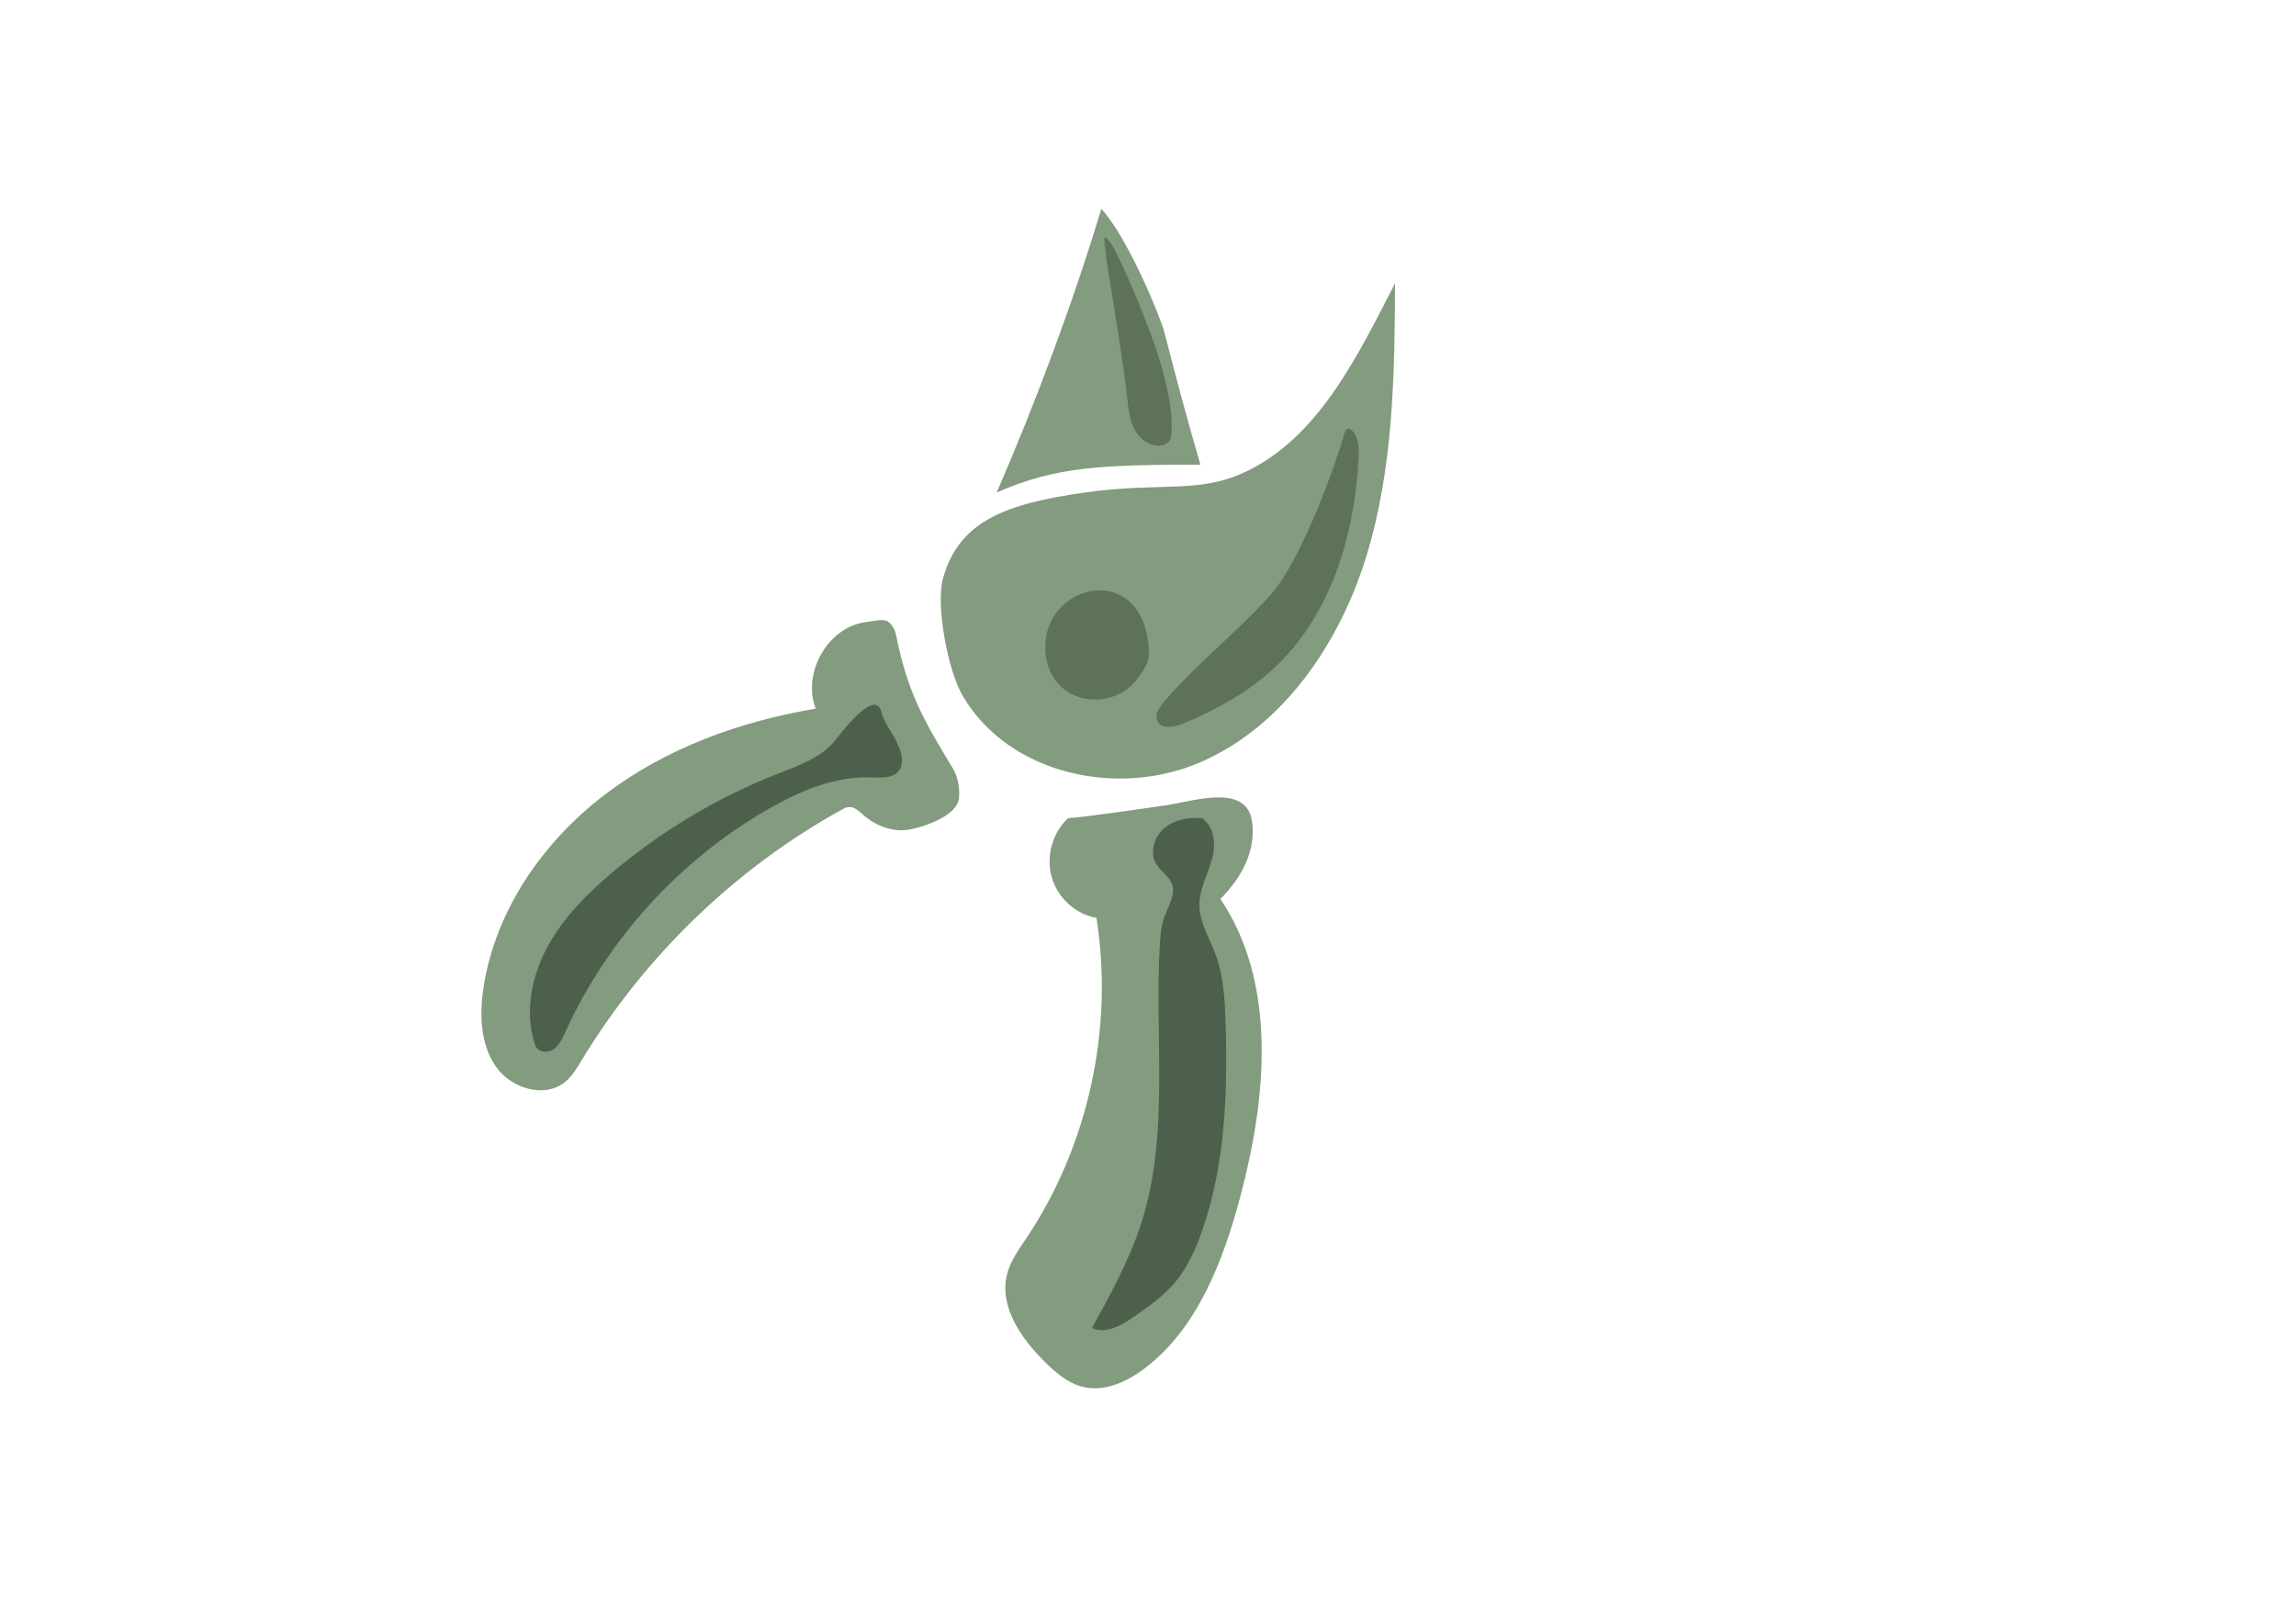 <?xml version="1.0" encoding="UTF-8"?><svg id="Layer_1" xmlns="http://www.w3.org/2000/svg" width="321.676" height="223.774" viewBox="0 0 321.676 223.774"><defs><style>.cls-1{fill:#5e7258;}.cls-2{fill:#839b7e;}.cls-3{fill:#4d604b;}</style></defs><g><path class="cls-2" d="M154.298,29.262c-3.983,13.211-9.18,27.103-14.655,39.74,8.344-3.68,14.871-3.89,28.538-3.89-1.917-6.551-3.304-11.807-5.055-18.581-.539-2.085-5.111-13.259-8.828-17.268Z"/><path class="cls-2" d="M132.116,81.044c2.221-7.999,8.709-10.465,19.931-12.043,11.258-1.582,16.301,.435,23.491-3.411,9.635-5.154,14.819-16.04,19.909-25.888-.043,12.868-.246,25.956-4.016,38.23-3.77,12.274-11.663,23.826-23.214,28.849-11.551,5.023-26.821,1.764-33.317-9.246-2.134-3.617-3.813-12.788-2.785-16.491Z"/><path class="cls-1" d="M147.907,85.963c-2.244,3.133-1.935,7.98,.987,10.456s7.776,2.005,10.192-.99c.933-1.156,1.95-2.524,1.896-4.023-.371-10.368-9.47-10.478-13.076-5.443Z"/><path class="cls-2" d="M114.284,99.289c-1.959-5.051,1.786-11.494,7.049-12.129,.753-.091,2.48-.526,3.092-.066,.571,.428,.96,1.112,1.101,1.823,1.623,8.143,3.884,11.992,7.948,18.709,.733,1.212,.997,2.721,.888,4.143-.185,2.426-4.516,3.98-6.846,4.439-2.329,.459-4.783-.457-6.587-2.036-.592-.518-1.228-1.145-2.004-1.093-.372,.025-.713,.208-1.041,.389-14.831,8.202-27.519,20.437-36.414,35.116-.633,1.044-1.263,2.121-2.18,2.913-2.889,2.495-7.686,1.053-9.858-2.116-2.172-3.169-2.271-7.375-1.663-11.198,1.714-10.787,8.403-20.322,16.958-26.838,8.555-6.516,18.859-10.25,29.556-12.056Z"/><path class="cls-2" d="M149.64,114.641c-2.189,2.02-3.117,5.366-2.29,8.266,.827,2.899,3.366,5.206,6.271,5.697,2.444,15.514-1.154,31.942-9.831,44.893-1.053,1.572-2.2,3.141-2.682,4.983-1.179,4.508,1.909,8.974,5.169,12.229,1.551,1.549,3.274,3.058,5.375,3.591,3.019,.766,6.176-.651,8.68-2.543,7.387-5.58,10.991-14.952,13.418-24.027,3.72-13.91,5.212-29.904-2.769-41.781,2.933-2.937,5.042-6.729,4.425-10.885-.753-5.068-7.352-3.073-11.707-2.281,0,0-11.692,1.724-14.058,1.857Z"/></g><path class="cls-1" d="M157.93,55.785c.166,1.523,.323,3.095,1.055,4.441s2.208,2.416,3.72,2.174c.448-.072,.9-.273,1.151-.652,.208-.314,.252-.705,.276-1.081,.158-2.466-.314-4.927-.871-7.334-1.398-6.05-6.048-16.606-7.471-19.021-.11-.186-.831-1.165-1.019-1.058-.197,.111,.197,2.064,.168,2.288-.084,.643,2.213,13.114,2.991,20.244Z"/><path class="cls-1" d="M177.948,83.417c-4.713,5.235-10.331,9.611-14.913,14.961-.651,.76-1.315,1.794-.861,2.686,.577,1.133,2.257,.851,3.433,.368,4.697-1.926,9.233-4.401,12.941-7.869,7.904-7.393,11.251-18.579,11.793-29.387,.068-1.352,.041-2.86-.888-3.843-.115-.122-.253-.237-.419-.259-.415-.054-.649,.454-.747,.861-.535,2.234-5.626,17.246-10.339,22.482Z"/><path class="cls-3" d="M168.446,114.637c-1.878-.146-3.887,.185-5.329,1.398s-2.095,3.463-1.104,5.065c.62,1.002,1.772,1.649,2.179,2.755,.563,1.532-.526,3.114-1.076,4.651-.418,1.168-.526,2.422-.604,3.661-.812,13.023,1.376,26.462-2.521,38.915-1.649,5.271-4.334,10.148-7.002,14.985,1.938,.892,4.135-.373,5.888-1.589,1.965-1.362,3.951-2.744,5.524-4.544,1.898-2.171,3.109-4.857,4.052-7.582,3.207-9.27,3.564-19.274,3.254-29.078-.103-3.257-.288-6.574-1.432-9.625-.852-2.273-2.242-4.446-2.239-6.873,.002-2.116,1.069-4.062,1.682-6.087s.638-4.545-1.274-6.05Z"/><path class="cls-3" d="M126.147,105.246c.249,.846,.381,1.812-.078,2.565-.765,1.257-2.569,1.17-4.04,1.116-5.069-.186-9.953,1.889-14.355,4.411-12.443,7.128-22.56,18.245-28.488,31.302-.378,.831-.766,1.707-1.489,2.265s-1.895,.652-2.474-.054c-.207-.252-.313-.57-.404-.884-1.285-4.427-.294-9.293,1.905-13.344s5.517-7.384,9.037-10.361c6.936-5.866,14.844-10.581,23.303-13.891,2.92-1.143,6.073-2.238,8.003-4.71,1.58-2.024,5.618-7.055,6.434-3.87,.481,1.876,2.039,3.393,2.646,5.456Z"/></svg>